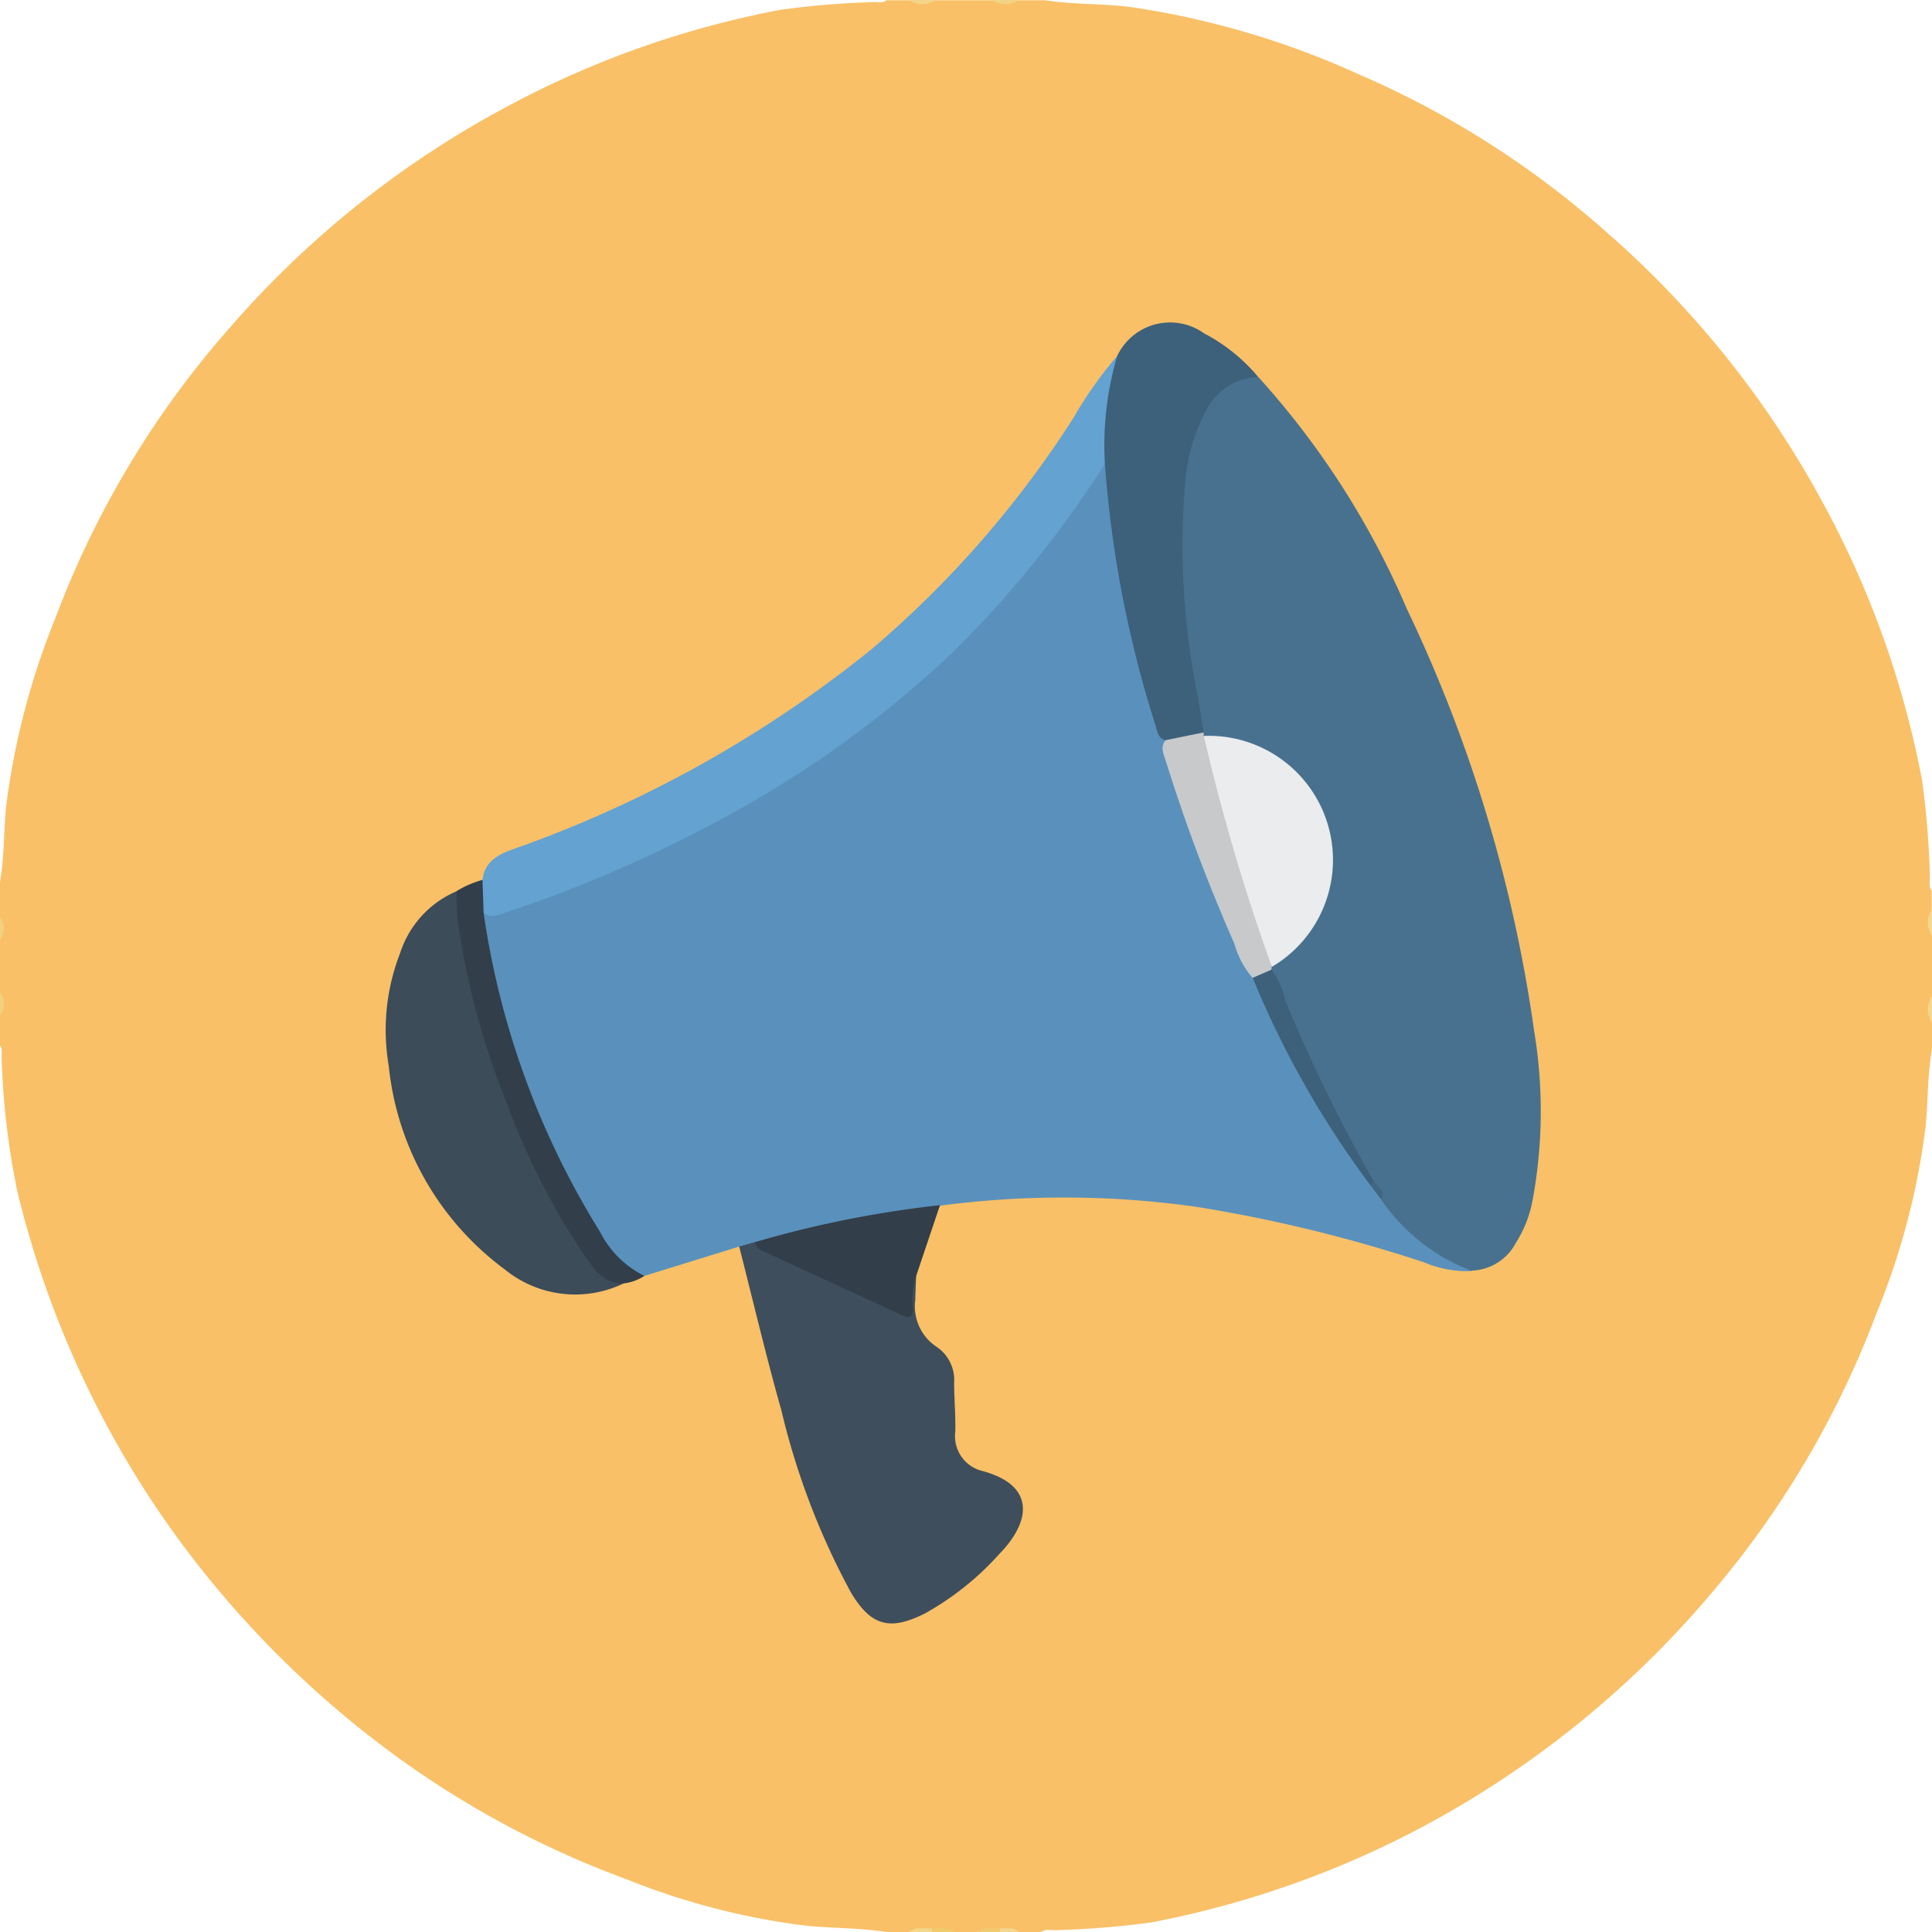 <svg xmlns="http://www.w3.org/2000/svg" width="49.974" height="49.974" viewBox="0 0 49.974 49.974">
  <g id="Group_493" data-name="Group 493" transform="translate(-126.423 -188.819)">
    <path id="Path_370" data-name="Path 370" d="M176.444,213.073v1.562a1.026,1.026,0,0,0,0,.683V216c-.117.653-.1,1.318-.162,1.975A18.853,18.853,0,0,1,175,222.858a24.267,24.267,0,0,1-4.014,6.922,25.524,25.524,0,0,1-7.567,6.259,24.842,24.842,0,0,1-7.169,2.554,22.877,22.877,0,0,1-2.468.2c-.126.01-.26-.042-.376.048h-.586c-.158-.1-.333-.026-.5-.049-.191.025-.391-.054-.575.049h-.586c-.188-.1-.391-.024-.585-.049-.195.025-.4-.054-.586.049h-.586c-.687-.108-1.383-.094-2.073-.162a18.4,18.4,0,0,1-4.6-1.182,24.564,24.564,0,0,1-6.039-3.222,25.966,25.966,0,0,1-5.766-5.817,25.347,25.347,0,0,1-4.011-8.8,19.914,19.914,0,0,1-.4-3.421c-.008-.11.036-.228-.048-.327v-.781a.768.768,0,0,0,0-.586v-1.366a.768.768,0,0,0,0-.586v-.878c.117-.653.1-1.318.162-1.976a19.4,19.4,0,0,1,1.276-4.883,24.2,24.2,0,0,1,4.547-7.552,25.183,25.183,0,0,1,7.165-5.694,24.572,24.572,0,0,1,7.04-2.487,22.327,22.327,0,0,1,2.419-.2c.11-.008.229.036.327-.048h.586a1.027,1.027,0,0,0,.683,0h1.464a1.027,1.027,0,0,0,.683,0h.683c.735.115,1.482.082,2.218.176a21.921,21.921,0,0,1,5.908,1.744,23.84,23.84,0,0,1,6.345,4.032,25.173,25.173,0,0,1,5.639,7.026,24.509,24.509,0,0,1,2.579,7.212,22.348,22.348,0,0,1,.2,2.468c.009.126-.042.26.048.376v.488A1.026,1.026,0,0,0,176.444,213.073Z" transform="translate(-0.047 -0.048)" fill="#f9c067"/>
    <path id="Path_375" data-name="Path 375" d="M307.835,188.867a.6.6,0,0,1-.683,0Z" transform="translate(-157.206 -0.048)" fill="#f2d589"/>
    <path id="Path_376" data-name="Path 376" d="M324.329,188.867a.6.6,0,0,1-.683,0Z" transform="translate(-171.553 -0.048)" fill="#f2d485"/>
    <path id="Path_377" data-name="Path 377" d="M509.613,370.231a.6.6,0,0,1,0-.683Z" transform="translate(-333.217 -157.206)" fill="#f3d78d"/>
    <path id="Path_378" data-name="Path 378" d="M509.613,387.474a.6.6,0,0,1,0-.683Z" transform="translate(-333.217 -172.204)" fill="#f3d78d"/>
    <path id="Path_379" data-name="Path 379" d="M126.47,371.047a.468.468,0,0,1,0,.586Z" transform="translate(-0.047 -158.51)" fill="#f1d17c"/>
    <path id="Path_380" data-name="Path 380" d="M126.47,386.042a.468.468,0,0,1,0,.586Z" transform="translate(-0.047 -171.553)" fill="#f1d17c"/>
    <path id="Path_381" data-name="Path 381" d="M307.152,572.054c.173-.159.385-.076.581-.095q.1.043,0,.095Z" transform="translate(-157.206 -333.261)" fill="#f2d68a"/>
    <path id="Path_382" data-name="Path 382" d="M311.622,572.059c0-.032,0-.063,0-.095.2.01.411-.051.59.095Z" transform="translate(-161.091 -333.266)" fill="#efcb6b"/>
    <path id="Path_383" data-name="Path 383" d="M320.647,572.063c.179-.146.391-.084.591-.093q.093.052-.006.093Z" transform="translate(-168.944 -333.27)" fill="#f0cc6e"/>
    <path id="Path_384" data-name="Path 384" d="M325.145,572.079c0-.031,0-.062.006-.093.165.01.342-.047.482.093Z" transform="translate(-172.857 -333.286)" fill="#f3d78d"/>
    <path id="Path_385" data-name="Path 385" d="M228.071,301.076l-2.452.759a.924.924,0,0,1-.935-.469A15.194,15.194,0,0,1,222.7,297.7a20.824,20.824,0,0,1-1.371-4.7.706.706,0,0,1,.041-.52,17.413,17.413,0,0,1,1.955-.713,31.313,31.313,0,0,0,8.951-5.144,24.663,24.663,0,0,0,4.6-5.194,3,3,0,0,1,.314-.433c.122-.124.251-.28.454-.116a9.6,9.6,0,0,1,.306,1.909,43.854,43.854,0,0,0,.975,4.323,4.033,4.033,0,0,0,.3.773,24.749,24.749,0,0,0,1.349,4.056c.264.716.6,1.4.912,2.1.657,1.413,1.39,2.786,2.179,4.129a8.792,8.792,0,0,0,.839,1.192,1.923,1.923,0,0,0,.345.418,6.482,6.482,0,0,0,1.991,1.674c.1.042.2.114.176.257a2.878,2.878,0,0,1-1.233-.228,37.739,37.739,0,0,0-5.905-1.437,24.454,24.454,0,0,0-6.6-.029.96.96,0,0,1-.689.3c-1.362.181-2.685.556-4.035.8A.462.462,0,0,1,228.071,301.076Z" transform="translate(-82.528 -80.013)" fill="#5991bc"/>
    <path id="Path_386" data-name="Path 386" d="M367.256,286.125a4.969,4.969,0,0,1-2.327-1.833c.011-.229-.22-.322-.284-.509a23.882,23.882,0,0,1-2.444-4.693,2.785,2.785,0,0,1-.2-.75.35.35,0,0,1,.039-.143,5.48,5.48,0,0,0,1.26-1.752,3.029,3.029,0,0,0-2.073-3.853,2.418,2.418,0,0,1-.969-.273.5.5,0,0,1-.074-.145,13.428,13.428,0,0,1-.45-2.385,14.822,14.822,0,0,1-.156-1.793,8.709,8.709,0,0,1,.52-4.019,2.247,2.247,0,0,1,.584-.772.852.852,0,0,1,1.063-.2,21.5,21.5,0,0,1,3.845,6,37.338,37.338,0,0,1,3.293,10.916,12.642,12.642,0,0,1-.045,4.412,3.131,3.131,0,0,1-.43,1.08A1.342,1.342,0,0,1,367.256,286.125Z" transform="translate(-202.778 -64.439)" fill="#48718f"/>
    <path id="Path_387" data-name="Path 387" d="M273.333,435.769l.405-.114a21.535,21.535,0,0,1,2.618,1.108c.238.1.462.232.7.329.465.188.462.187.591-.288.037-.136.062-.3.264-.283-.008.211-.019.421-.023.632a1.252,1.252,0,0,0,.552,1.211,1.032,1.032,0,0,1,.453.923c0,.422.04.844.03,1.266a.929.929,0,0,0,.714,1.026c1.4.384,1.209,1.339.432,2.135a7.433,7.433,0,0,1-1.929,1.545c-.907.456-1.394.331-1.915-.539a19.075,19.075,0,0,1-1.8-4.711C274.027,438.6,273.694,437.183,273.333,435.769Z" transform="translate(-127.79 -214.707)" fill="#3e4e5c"/>
    <path id="Path_388" data-name="Path 388" d="M237.163,262.362a28.044,28.044,0,0,1-3.869,4.81,27.7,27.7,0,0,1-5.846,4.266,34.457,34.457,0,0,1-5.752,2.518c-.2.066-.4.176-.6.023-.362-.274-.2-.566-.03-.859.054-.454.363-.636.758-.781a31.245,31.245,0,0,0,9.309-5.188,26.706,26.706,0,0,0,5.23-6,10.113,10.113,0,0,1,1.124-1.585.407.407,0,0,1,.106.442,7.08,7.08,0,0,0-.2,1.862C237.39,262.064,237.38,262.264,237.163,262.362Z" transform="translate(-82.161 -61.543)" fill="#63a2d1"/>
    <path id="Path_389" data-name="Path 389" d="M209.268,376.048a2.882,2.882,0,0,1-3.072-.364,7.486,7.486,0,0,1-3-5.261,5.491,5.491,0,0,1,.294-2.922,2.608,2.608,0,0,1,1.464-1.6c.33.262.227.66.283.994a21.9,21.9,0,0,0,3.219,8.341C208.671,375.567,209.04,375.733,209.268,376.048Z" transform="translate(-66.717 -154.03)" fill="#3c4c59"/>
    <path id="Path_390" data-name="Path 390" d="M345.988,256.643a8.163,8.163,0,0,1,.319-2.795,1.514,1.514,0,0,1,2.25-.58,4.567,4.567,0,0,1,1.393,1.123,1.576,1.576,0,0,0-1.355.89,4.757,4.757,0,0,0-.533,1.856,19.6,19.6,0,0,0,.342,5.591c.047.287.09.575.136.862-.349.361-.574.407-.983.2-.2-.05-.216-.231-.259-.38A29.243,29.243,0,0,1,345.988,256.643Z" transform="translate(-190.985 -55.824)" fill="#3d607b"/>
    <path id="Path_391" data-name="Path 391" d="M221.513,374.118c-.524.013-.766-.383-1.016-.734a18.473,18.473,0,0,1-2.009-3.944,20.389,20.389,0,0,1-1.27-4.742,6.336,6.336,0,0,1-.02-.73,2.7,2.7,0,0,1,.667-.289q.015.429.03.859a21.393,21.393,0,0,0,3.007,8.239,2.556,2.556,0,0,0,1.152,1.146A1.256,1.256,0,0,1,221.513,374.118Z" transform="translate(-78.962 -152.101)" fill="#323e4a"/>
    <path id="Path_392" data-name="Path 392" d="M280.623,430.135a1.762,1.762,0,0,0-.084.855c-.008.2-.076.265-.268.176q-1.823-.842-3.647-1.68a.3.3,0,0,1-.177-.216,27.883,27.883,0,0,1,4.789-.956Z" transform="translate(-130.499 -208.321)" fill="#323e4a"/>
    <path id="Path_393" data-name="Path 393" d="M357.536,334.607l.983-.2a.382.382,0,0,1,0,.083.7.7,0,0,1,.382.53,40.889,40.889,0,0,0,1.37,4.757c.076.224.207.456.008.687a.22.22,0,0,1-.008.077c-.077.267-.238.339-.486.211a2.283,2.283,0,0,1-.471-.887,44.15,44.15,0,0,1-1.769-4.71C357.493,334.975,357.385,334.794,357.536,334.607Z" transform="translate(-200.964 -126.642)" fill="#c7c9ca"/>
    <path id="Path_394" data-name="Path 394" d="M375.359,381.732l.486-.211a2.242,2.242,0,0,1,.372.838,41.352,41.352,0,0,0,2.269,4.63c.042.1-.006.116-.092.094A24.285,24.285,0,0,1,375.359,381.732Z" transform="translate(-216.533 -167.62)" fill="#3d607b"/>
    <path id="Path_395" data-name="Path 395" d="M398.673,423.616l.092-.094c.085.154.327.243.2.484Z" transform="translate(-236.812 -204.153)" fill="#406682"/>
    <path id="Path_396" data-name="Path 396" d="M367.4,341a52.859,52.859,0,0,1-1.76-5.973A3.21,3.21,0,0,1,367.4,341Z" transform="translate(-208.078 -127.172)" fill="#eaeced"/>
  </g>
</svg>
